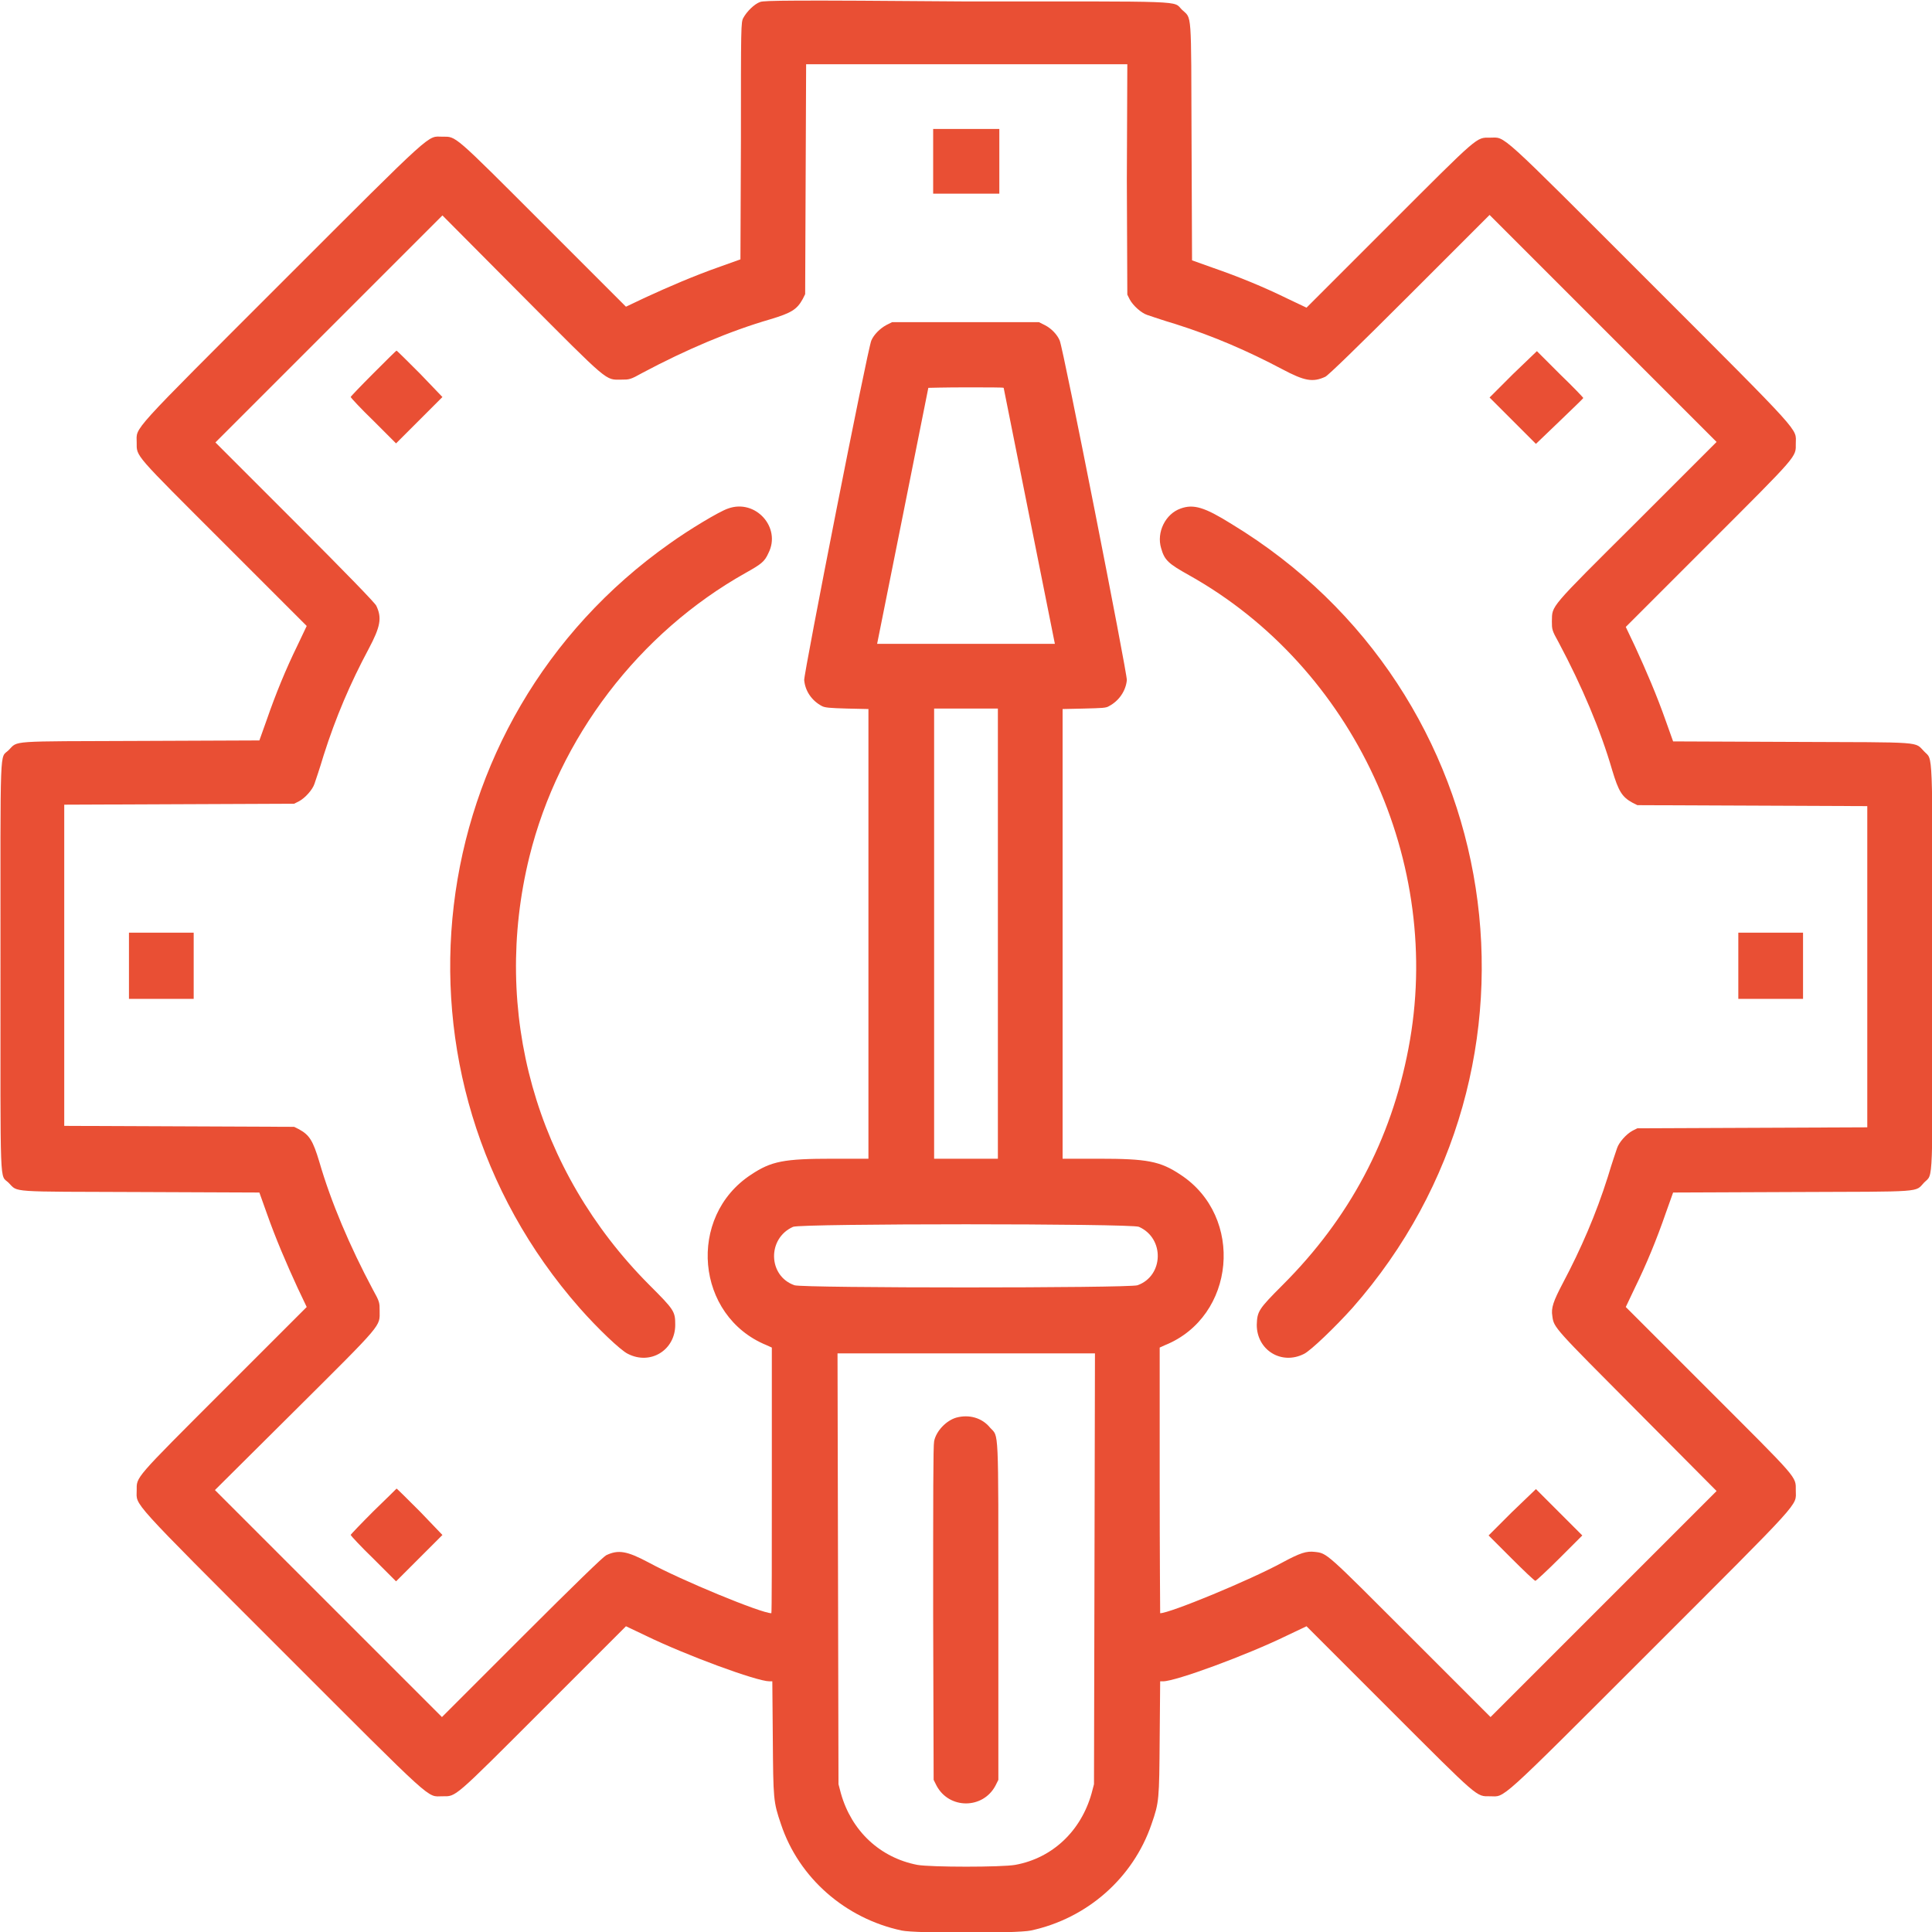 <svg xmlns="http://www.w3.org/2000/svg" xmlns:xlink="http://www.w3.org/1999/xlink" id="Capa_1" x="0" y="0" version="1.1" viewBox="0 0 400 400" xml:space="preserve" style="enable-background:new 0 0 400 400"><style type="text/css">.st0{fill-rule:evenodd;clip-rule:evenodd;fill:#e94f34}</style><path d="M157.4,0.4c-1.2,0.4-2.8,2-3.5,3.3c-0.5,0.9-0.5,1.6-0.5,25.5l-0.1,24.5l-4.2,1.5c-5.4,1.9-10.5,4.1-15.5,6.4	l-4,1.9l-17.1-17.1c-18.8-18.8-18-18.1-20.9-18.1c-3.2,0-1.1-2-33.1,30c-32.1,32.1-30.2,30-30.2,33.3c0,3-0.7,2.1,18.1,20.9	l17.1,17.1l-1.9,4c-2.4,4.9-4.5,10-6.4,15.5l-1.5,4.2l-24.6,0.1c-27.6,0.1-25.3-0.1-27.3,1.9c-1.9,1.9-1.7-2.7-1.7,44.8	s-0.2,42.9,1.7,44.8c2,2-0.3,1.8,27.3,1.9l24.6,0.1l1.5,4.2c1.9,5.4,4.1,10.5,6.4,15.5l1.9,4l-17.1,17.1	c-18.8,18.8-18.1,18-18.1,20.9c0,3.2-1.9,1.2,30.2,33.3c32,32,29.8,30,33.1,30c2.9,0,2.1,0.7,20.9-18.1l17.1-17.1l4,1.9	c8.4,4.1,23.1,9.5,25.7,9.5h0.6l0.1,11.7c0.1,12.8,0.1,13.2,1.7,17.9c3.7,11.1,13.3,19.5,25,22c2.9,0.6,23.8,0.6,26.7,0	c11.7-2.5,21.2-10.9,25-22c1.6-4.6,1.6-5,1.7-17.9l0.1-11.7h0.6c2.6,0,17.3-5.4,25.7-9.5l4-1.9l17.1,17.1	c18.8,18.8,18,18.1,20.9,18.1c3.2,0,1.1,2,33.1-30c32.1-32.1,30.2-30,30.2-33.3c0-3,0.7-2.1-18.1-20.9l-17.1-17.1l1.9-4	c2.4-4.9,4.5-10,6.4-15.5l1.5-4.2l24.6-0.1c27.8-0.1,25.4,0.1,27.4-2c1.9-1.9,1.7,1.7,1.7-44.6s0.1-42.7-1.7-44.6	c-2.1-2.1,0.4-1.9-27.4-2l-24.6-0.1l-1.5-4.2c-1.9-5.4-4.1-10.5-6.4-15.5l-1.9-4l17.1-17.1c18.8-18.8,18.1-18,18.1-20.9	c0-3.2,1.9-1.2-30.2-33.3c-32-32-29.8-30-33.1-30c-2.9,0-2.1-0.7-20.9,18.1l-17.1,17.1l-4-1.9c-4.9-2.4-10-4.5-15.5-6.4l-4.2-1.5	l-0.1-24.5c-0.1-27.8,0.1-25.4-2-27.4c-1.9-1.9,1.8-1.7-44.7-1.7C163.6,0,158.2,0.1,157.4,0.4 M233.3,37.2l0.1,23.8l0.5,1	c0.7,1.3,2.4,2.8,3.6,3.2c0.6,0.2,3.2,1.1,5.9,1.9c7.9,2.5,15,5.6,22,9.3c4.7,2.5,6.4,2.8,9,1.6c0.6-0.3,6.4-5.9,17.5-17l16.5-16.5	l23.5,23.5l23.5,23.5L338.9,108c-18.4,18.3-17.5,17.3-17.6,20.6c0,1.7,0,1.9,1.4,4.4c4.8,9,8.7,18.2,11.1,26.5	c1.3,4.3,2,5.5,4.2,6.7l1,0.5l23.8,0.1l23.8,0.1v66.5l-23.8,0.1l-23.8,0.1l-1,0.5c-1.3,0.7-2.8,2.4-3.2,3.6	c-0.2,0.6-1.1,3.2-1.9,5.9c-2.5,7.9-5.6,15-9.3,22c-2,3.8-2.5,5.2-2.2,6.9c0.3,2.4,0.4,2.4,17.6,19.7l16.4,16.5l-23.4,23.4	l-23.4,23.4L292,338.9c-17.6-17.6-17.2-17.3-19.8-17.6c-1.7-0.2-3,0.2-6.7,2.2c-6.8,3.7-23.3,10.5-25.3,10.5c0,0-0.1-12.4-0.1-27.5	l0-27.5l1.1-0.5c14.6-5.9,16.5-26.6,3.2-35.3c-4.2-2.8-6.9-3.3-16.9-3.3H220v-93.1l4.4-0.1c3.7-0.1,4.6-0.1,5.2-0.5	c2.1-1.1,3.5-3.2,3.7-5.4c0.1-1.3-13.1-68.4-13.9-70.3c-0.5-1.2-1.7-2.5-3.1-3.2l-1.2-0.6h-30.4l-1.2,0.6c-1.3,0.7-2.6,2-3.1,3.2	c-0.8,1.8-14,69-13.9,70.3c0.2,2.3,1.6,4.3,3.7,5.4c0.6,0.3,1.5,0.4,5.2,0.5l4.4,0.1v93.1h-7.4c-10.1,0-12.7,0.5-16.9,3.3	c-13.3,8.7-11.5,29.3,3.2,35.3l1.1,0.5l0,27.5c0,15.1,0,27.5-0.1,27.5c-2.1,0-18.6-6.8-25.4-10.5c-4.5-2.4-6.3-2.7-8.8-1.5	c-0.6,0.3-6.4,5.9-17.5,17l-16.5,16.5l-23.5-23.5l-23.5-23.5L61.1,292c18.4-18.3,17.5-17.3,17.5-20.6c0-1.7,0-1.9-1.4-4.4	c-4.8-9-8.7-18.2-11.1-26.5c-1.3-4.3-2-5.5-4.2-6.7l-1-0.5l-23.8-0.1l-23.8-0.1v-66.5l23.8-0.1l23.8-0.1l1-0.5	c1.3-0.7,2.8-2.4,3.2-3.6c0.2-0.6,1.1-3.2,1.9-5.9c2.5-7.9,5.6-15.1,9.3-22c2.5-4.7,2.8-6.5,1.6-9c-0.3-0.6-5.9-6.4-17-17.5	L44.6,91.6l23.5-23.5l23.5-23.5L108,61.1c18.3,18.4,17.3,17.5,20.6,17.5c1.7,0,1.9,0,4.4-1.4c9-4.8,18.2-8.7,26.5-11.1	c4.3-1.3,5.5-2,6.7-4.2l0.5-1l0.1-23.8l0.1-23.8h66.5L233.3,37.2 M193.2,33.4v6.7h13.7V26.7h-13.7V33.4 M77.3,77.3	c-2.6,2.6-4.7,4.8-4.7,4.9s2.1,2.4,4.7,4.9l4.7,4.7l4.8-4.8l4.8-4.8L87,77.4c-2.6-2.6-4.8-4.8-4.9-4.8C82,72.6,79.9,74.7,77.3,77.3 M313.2,77.5l-4.8,4.8l4.8,4.8l4.8,4.8l4.9-4.7c2.7-2.6,4.9-4.7,4.9-4.8c0-0.1-2.1-2.3-4.8-4.9l-4.8-4.8L313.2,77.5 M207.8,80.3	c0,0.1,10.4,51.9,10.5,52.5l0.1,0.5h-36.8l0.1-0.5c0.1-0.5,10.5-52.4,10.5-52.5c0,0,3.5-0.1,7.8-0.1S207.8,80.2,207.8,80.3 M150.7,105.3c-1.8,0.6-8.1,4.4-12,7.2C86.5,149.3,77.8,222.8,120,270.8c3.6,4.1,8.5,8.8,10,9.5c4.7,2.4,9.8-0.8,9.8-6	c0-2.8-0.2-3.1-5.4-8.3c-23.5-23.6-32.7-56.5-24.8-88.6c6.1-24.7,22.7-46.4,44.8-58.8c3.2-1.8,3.9-2.3,4.7-4.1	C161.8,109.2,156.4,103.2,150.7,105.3 M244.4,105.3c-3.1,1.1-5,4.9-4,8.2c0.7,2.5,1.5,3.2,5.8,5.6c34.1,19.1,52.8,59.5,45.4,98	c-3.6,18.9-12.2,35.1-26,48.9c-5.1,5.1-5.3,5.5-5.4,8.3c0,5.2,5.1,8.4,9.8,6c1.4-0.7,6.4-5.5,10-9.5c44.2-50.2,32.2-127.6-25-162.3	C249.4,105,247.1,104.3,244.4,105.3 M206.6,193.3v46.6h-13.2v-93.2h13.2V193.3 M26.7,200v6.8h13.4v-13.7H26.7V200 M359.9,200v6.8	h13.4v-13.7h-13.4V200 M235.8,254c5.4,2.4,5.1,10.2-0.3,12.1c-1.8,0.6-69.2,0.6-71,0c-5.5-1.9-5.7-9.7-0.3-12.1	C165.8,253.3,234.2,253.3,235.8,254 M226.6,324.8l-0.1,44.6l-0.5,1.9c-2.2,7.8-8.1,13.4-15.8,14.8c-2.8,0.5-17.5,0.5-20.3,0	c-7.7-1.5-13.6-7-15.8-14.8l-0.5-1.9l-0.1-44.6l-0.1-44.6h53.3L226.6,324.8 M198,293.5c-2.1,0.6-4.2,2.8-4.6,4.9	c-0.2,0.9-0.2,11.5-0.2,35.7l0.1,34.4l0.6,1.2c2.6,4.9,9.6,4.9,12.2,0l0.6-1.2v-35c0-38.9,0.1-35.9-1.7-37.9	C203.3,293.5,200.6,292.8,198,293.5 M77.3,312.9c-2.6,2.6-4.7,4.8-4.7,4.9s2.1,2.4,4.7,4.9l4.7,4.7l4.8-4.8l4.8-4.8L87,313	c-2.6-2.6-4.8-4.8-4.9-4.8C82,308.3,79.9,310.4,77.3,312.9 M313,313.1l-4.8,4.8l4.7,4.7c2.6,2.6,4.8,4.7,5,4.7c0.1,0,2.4-2.1,5-4.7	l4.7-4.7l-4.8-4.8l-4.8-4.8L313,313.1" class="st0"/></svg>